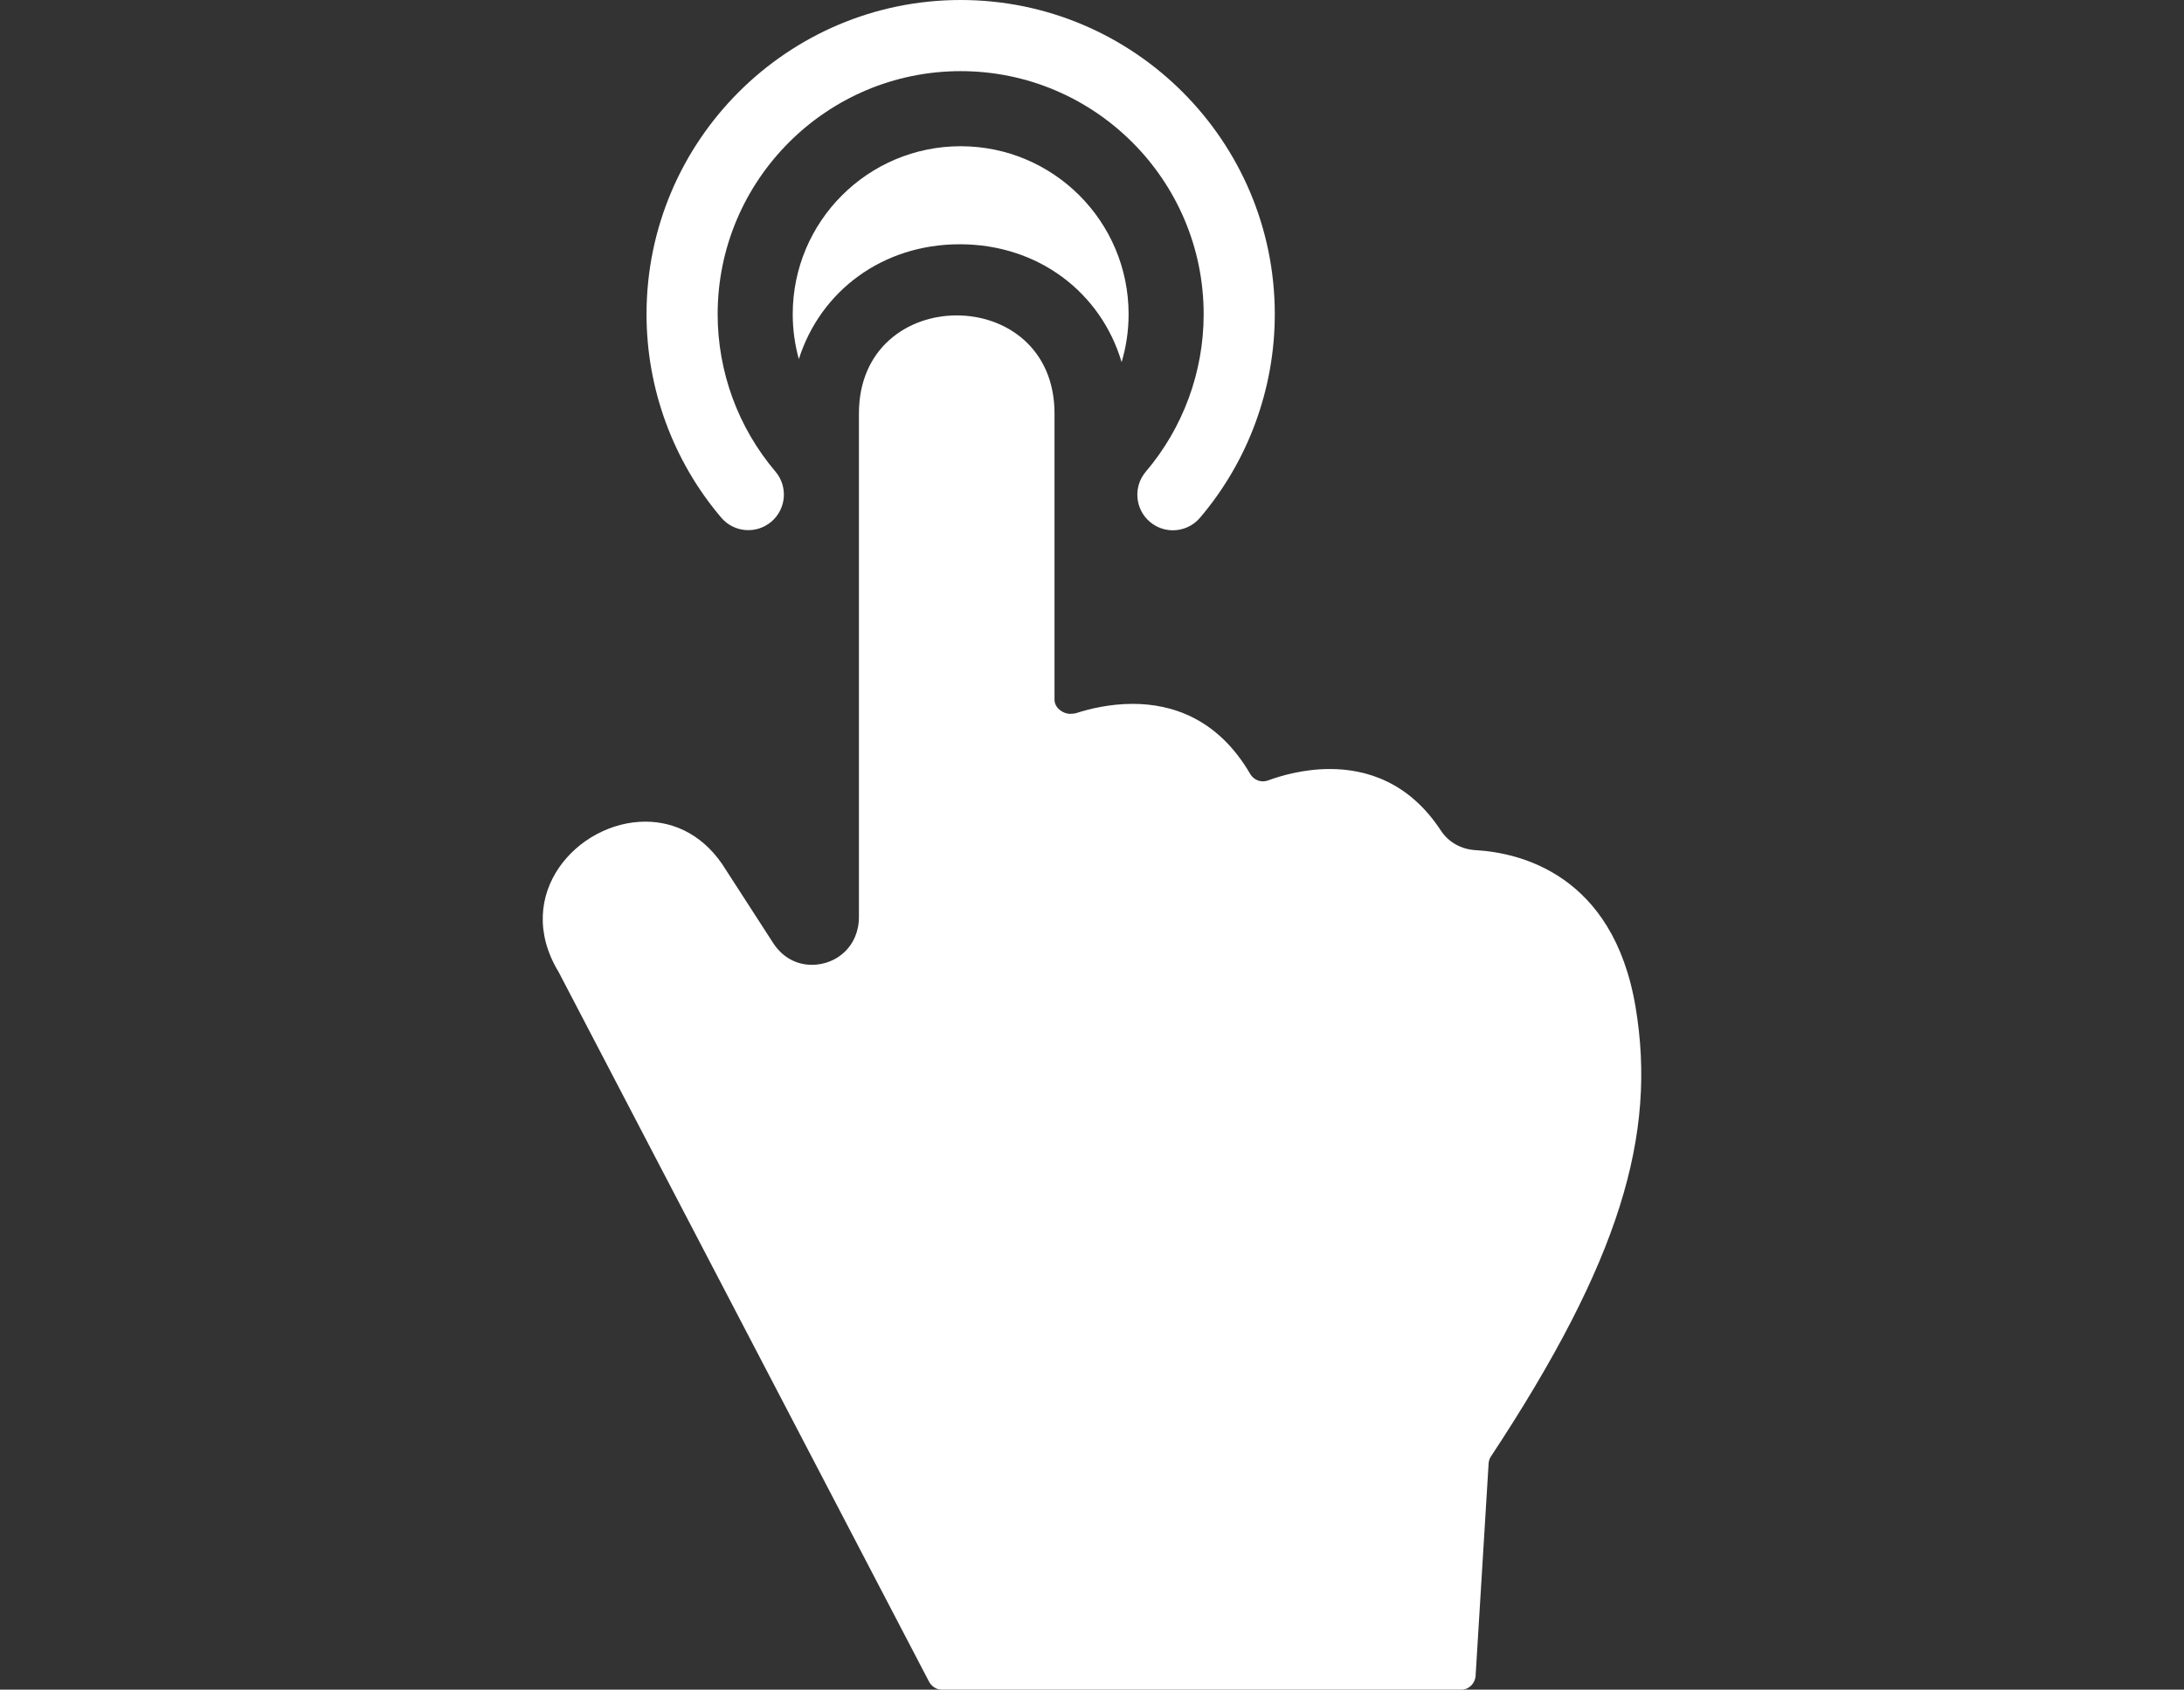 <?xml version="1.0" encoding="utf-8"?>
<!-- Generator: Adobe Illustrator 16.0.0, SVG Export Plug-In . SVG Version: 6.00 Build 0)  -->
<!DOCTYPE svg PUBLIC "-//W3C//DTD SVG 1.1//EN" "http://www.w3.org/Graphics/SVG/1.1/DTD/svg11.dtd">
<svg version="1.1" id="Capa_1" xmlns="http://www.w3.org/2000/svg" xmlns:xlink="http://www.w3.org/1999/xlink" x="0px" y="0px"
	 width="1024px" height="792px" viewBox="0 0 1024 792" enable-background="new 0 0 1024 792" xml:space="preserve">
<rect x="0" y="0" width="1024" height="792" fill="#333333" stroke="none"/>
<g>
	<path fill="#FFFFFF" d="M361.659,244.536c7.017-5.963,7.87-16.487,1.909-23.504c-17.468-20.547-27.086-46.739-27.086-73.748
		c0-62.824,51.113-113.937,113.938-113.937c62.823,0,113.937,51.113,113.937,113.937c0,27.036-9.635,53.248-27.125,73.801
		c-5.97,7.011-5.122,17.538,1.892,23.504c3.138,2.671,6.979,3.977,10.8,3.977c4.719,0,9.409-1.993,12.705-5.867
		c22.62-26.581,35.076-60.467,35.076-95.415C597.703,66.069,531.633,0,450.419,0c-81.215,0-147.285,66.069-147.285,147.284
		c0,34.912,12.438,68.773,35.021,95.346C344.121,249.646,354.637,250.497,361.659,244.536z"/>
	<path fill="#FFFFFF" d="M449.99,114.496c36.76,0,66.173,22.523,75.901,55.243c2.115-7.12,3.269-14.648,3.269-22.454
		c0-43.488-35.251-78.741-78.742-78.741c-43.484,0-78.738,35.253-78.738,78.741c0,7.289,1.012,14.339,2.865,21.04
		C384.699,136.38,413.77,114.496,449.99,114.496z"/>
	<path fill="#FFFFFF" d="M766.857,472.021c-10.474-62.393-54.459-72.363-75.126-73.536c-6.509-0.369-12.55-3.668-16.121-9.12
		c-14.973-22.857-35.039-28.901-52.083-28.901c-12.241,0-22.924,3.118-29.037,5.369c-0.764,0.283-1.554,0.417-2.326,0.417
		c-2.418,0-4.727-1.307-6.011-3.508c-15.206-26.086-36.826-32.816-55.084-32.816c-10.627,0-20.111,2.279-26.533,4.347
		c-0.67,0.214-2.124,0.316-2.782,0.316c-3.49,0-7.328-2.862-7.328-6.603V193.84c0-30.666-22.854-45.997-45.853-45.997
		s-45.853,15.332-45.853,45.997v235.966c0,13.864-10.591,22.438-22.004,22.438c-6.933,0-13.614-3.162-18.208-10.221l-22.057-34.129
		c-9.749-16.084-23.832-22.754-37.863-22.757c-31.713-0.002-62.732,34.064-40.695,70.43l173.659,332.618
		c1.134,2.173,3.404,3.815,5.858,3.815h243.872c3.481,0,6.361-2.987,6.572-6.461l6.103-99.531c0.069-1.147,0.45-2.334,1.084-3.296
		C759.579,591.023,776.911,531.93,766.857,472.021z"/>
</g>
</svg>
